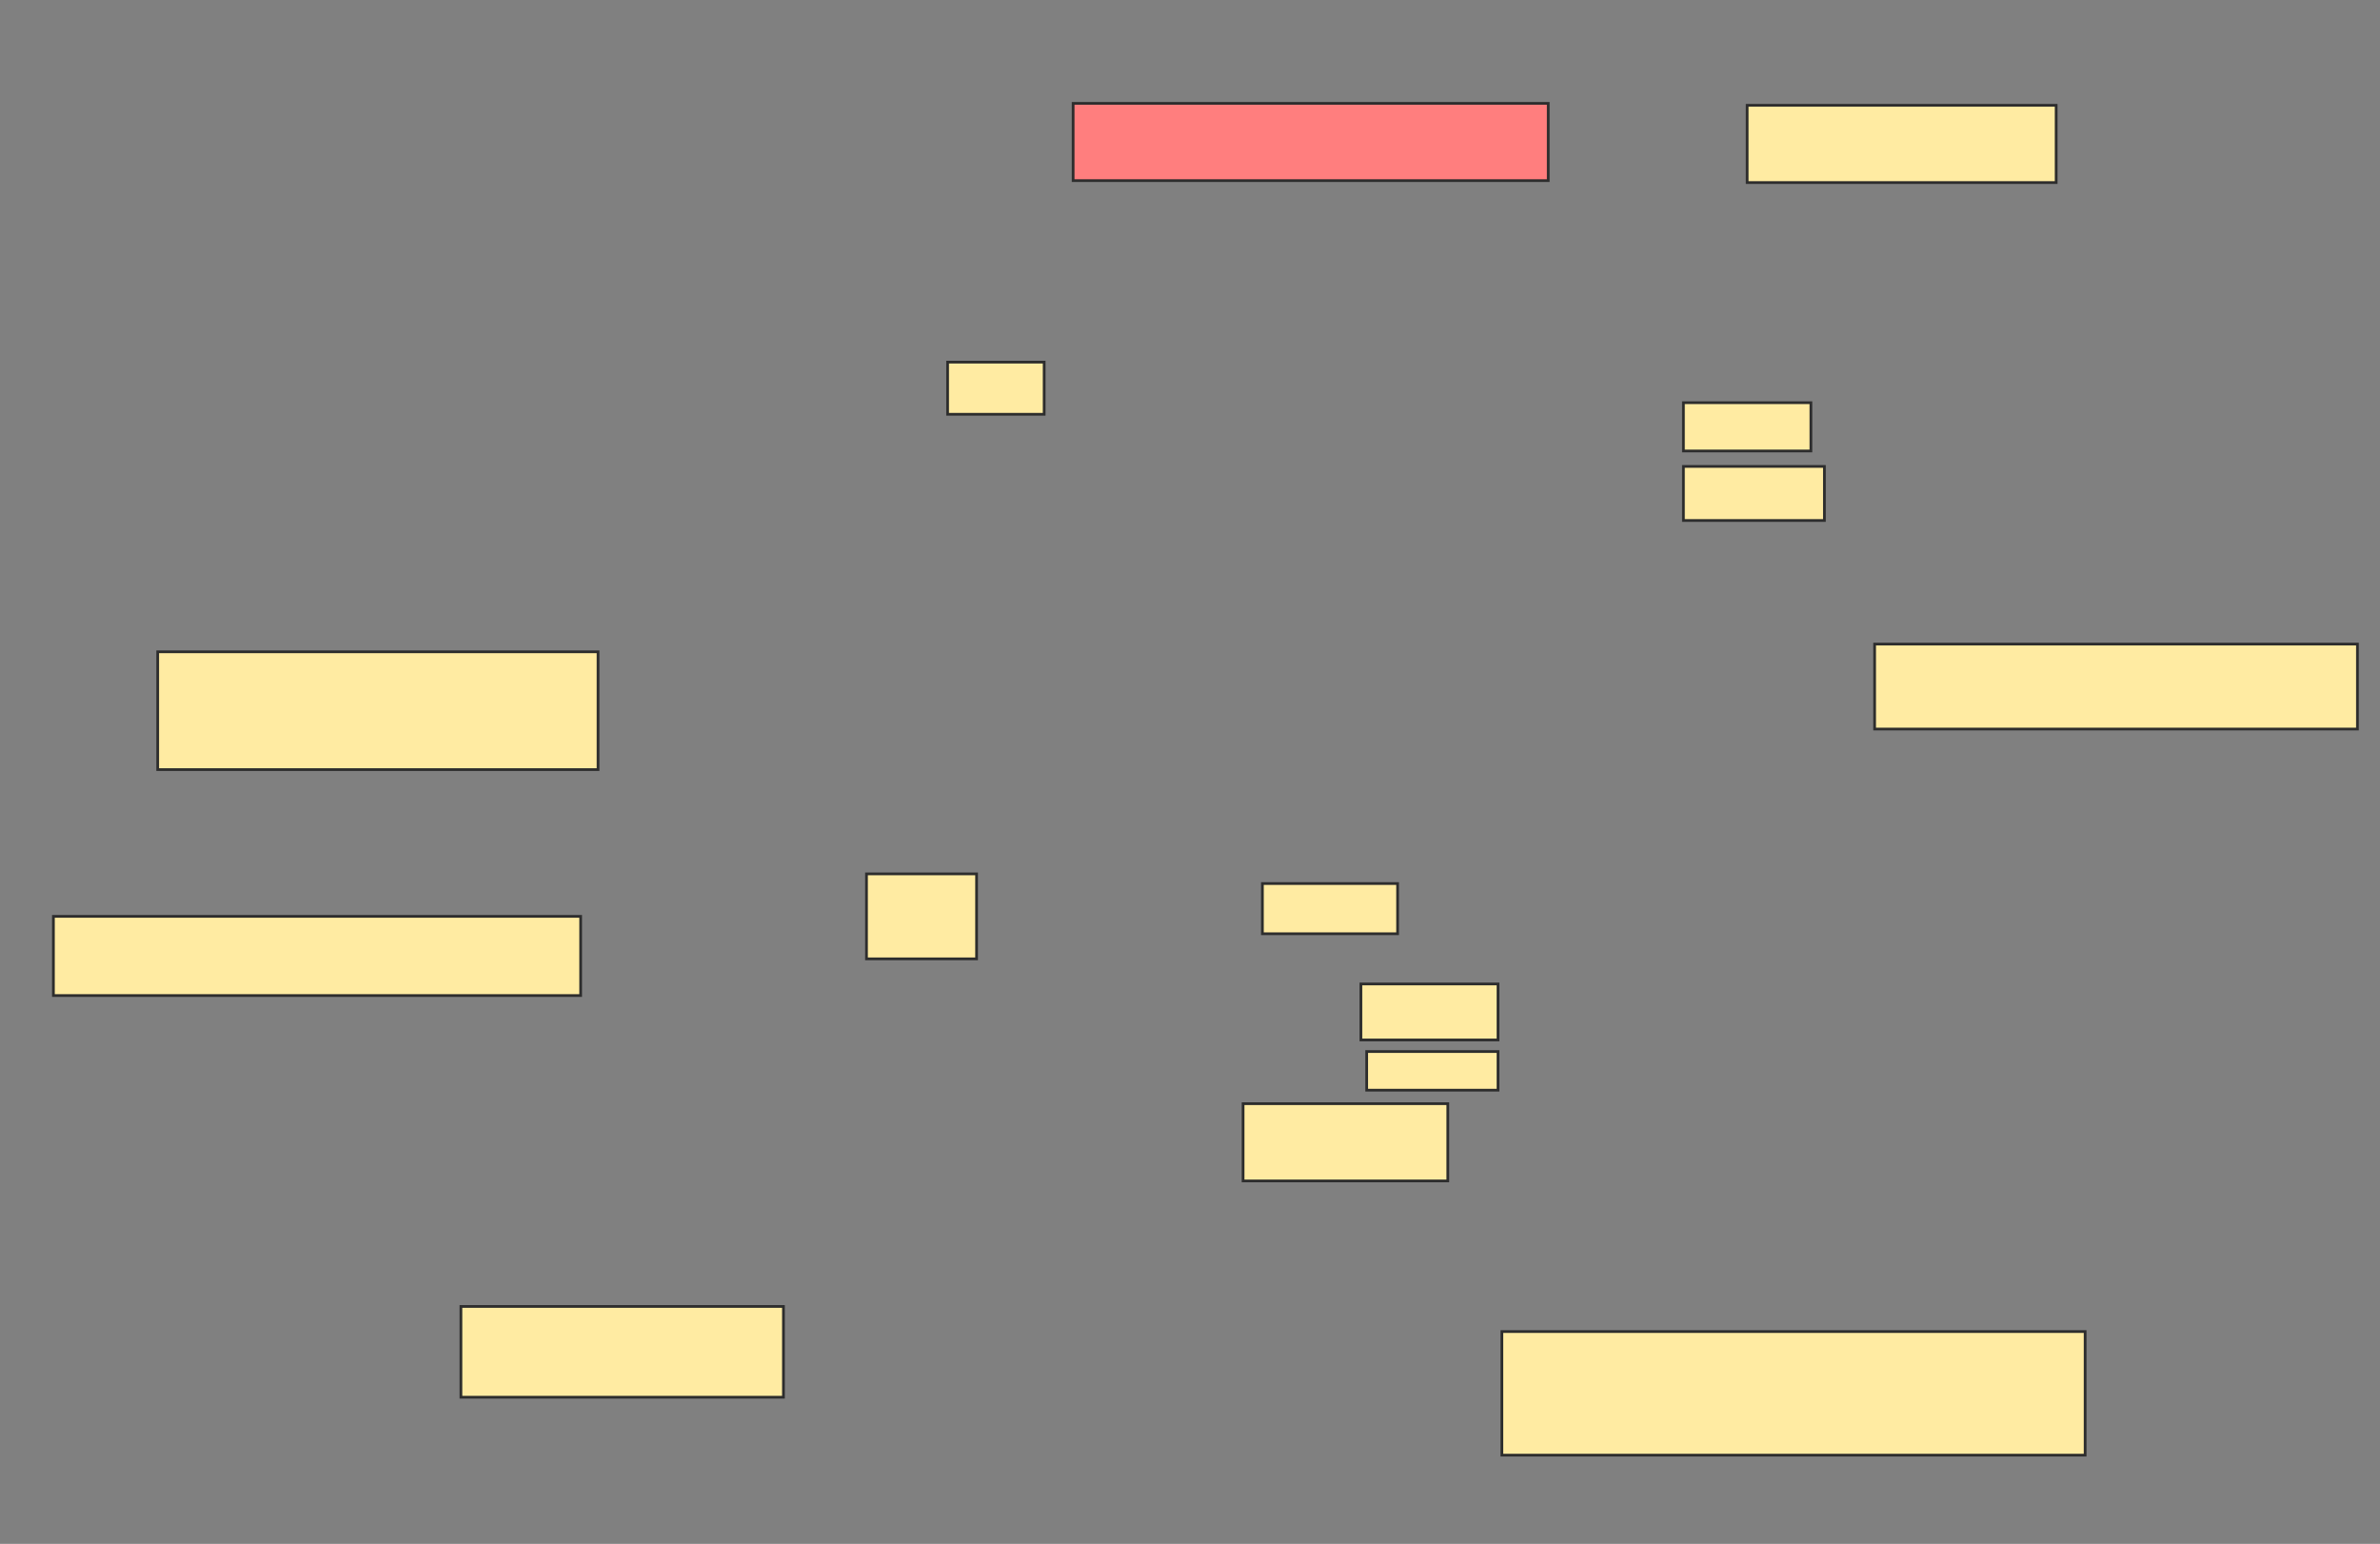 <svg xmlns="http://www.w3.org/2000/svg" width="874" height="567">
 <rect width="100%" height="100%" fill="#808080" stroke="none"/>
 <!-- Created with Image Occlusion Enhanced -->
 <g>
  <title>Labels</title>
 </g>
 <g>
  <title>Masks</title>
  <rect id="d3a7a3d5981a45ed94342e8a2982db8a-ao-1" height="43.262" width="161.702" y="239.383" x="57.915" stroke="#2D2D2D" fill="#FFEBA2"/>
  <rect id="d3a7a3d5981a45ed94342e8a2982db8a-ao-2" height="29.078" width="193.617" y="336.546" x="19.617" stroke="#2D2D2D" fill="#FFEBA2"/>
  <rect id="d3a7a3d5981a45ed94342e8a2982db8a-ao-3" height="33.333" width="118.44" y="479.809" x="169.262" stroke="#2D2D2D" fill="#FFEBA2"/>
  <rect id="d3a7a3d5981a45ed94342e8a2982db8a-ao-4" height="45.39" width="214.184" y="489.028" x="551.532" stroke="#2D2D2D" fill="#FFEBA2"/>
  <rect id="d3a7a3d5981a45ed94342e8a2982db8a-ao-5" height="31.206" width="177.305" y="236.546" x="688.411" stroke="#2D2D2D" fill="#FFEBA2"/>
  <rect id="d3a7a3d5981a45ed94342e8a2982db8a-ao-6" height="28.369" width="113.475" y="38.674" x="641.603" stroke="#2D2D2D" fill="#FFEBA2"/>
  <rect id="d3a7a3d5981a45ed94342e8a2982db8a-ao-7" height="28.369" width="174.468" y="37.965" x="394.085" stroke="#2D2D2D" fill="#FF7E7E" class="qshape"/>
  <rect id="d3a7a3d5981a45ed94342e8a2982db8a-ao-8" height="19.149" width="35.461" y="133" x="347.986" stroke="#2D2D2D" fill="#FFEBA2"/>
  <rect id="d3a7a3d5981a45ed94342e8a2982db8a-ao-9" height="18.44" width="49.645" y="324.489" x="463.589" stroke="#2D2D2D" fill="#FFEBA2"/>
  <rect stroke="#2D2D2D" id="d3a7a3d5981a45ed94342e8a2982db8a-ao-10" height="20.567" width="50.355" y="361.369" x="499.759" fill="#FFEBA2"/>
  <rect id="d3a7a3d5981a45ed94342e8a2982db8a-ao-11" height="31.206" width="40.426" y="320.943" x="318.199" stroke-linecap="null" stroke-linejoin="null" stroke-dasharray="null" stroke="#2D2D2D" fill="#FFEBA2"/>
  <rect id="d3a7a3d5981a45ed94342e8a2982db8a-ao-12" height="28.369" width="75.177" y="405.34" x="456.496" stroke-linecap="null" stroke-linejoin="null" stroke-dasharray="null" stroke="#2D2D2D" fill="#FFEBA2"/>
  <rect id="d3a7a3d5981a45ed94342e8a2982db8a-ao-13" height="14.184" width="48.227" y="386.192" x="501.887" stroke-linecap="null" stroke-linejoin="null" stroke-dasharray="null" stroke="#2D2D2D" fill="#FFEBA2"/>
  <rect id="d3a7a3d5981a45ed94342e8a2982db8a-ao-14" height="19.858" width="51.773" y="171.298" x="618.199" stroke-linecap="null" stroke-linejoin="null" stroke-dasharray="null" stroke="#2D2D2D" fill="#FFEBA2"/>
  <rect id="d3a7a3d5981a45ed94342e8a2982db8a-ao-15" height="17.73" width="46.809" y="147.894" x="618.199" stroke-linecap="null" stroke-linejoin="null" stroke-dasharray="null" stroke="#2D2D2D" fill="#FFEBA2"/>
 </g>
</svg>